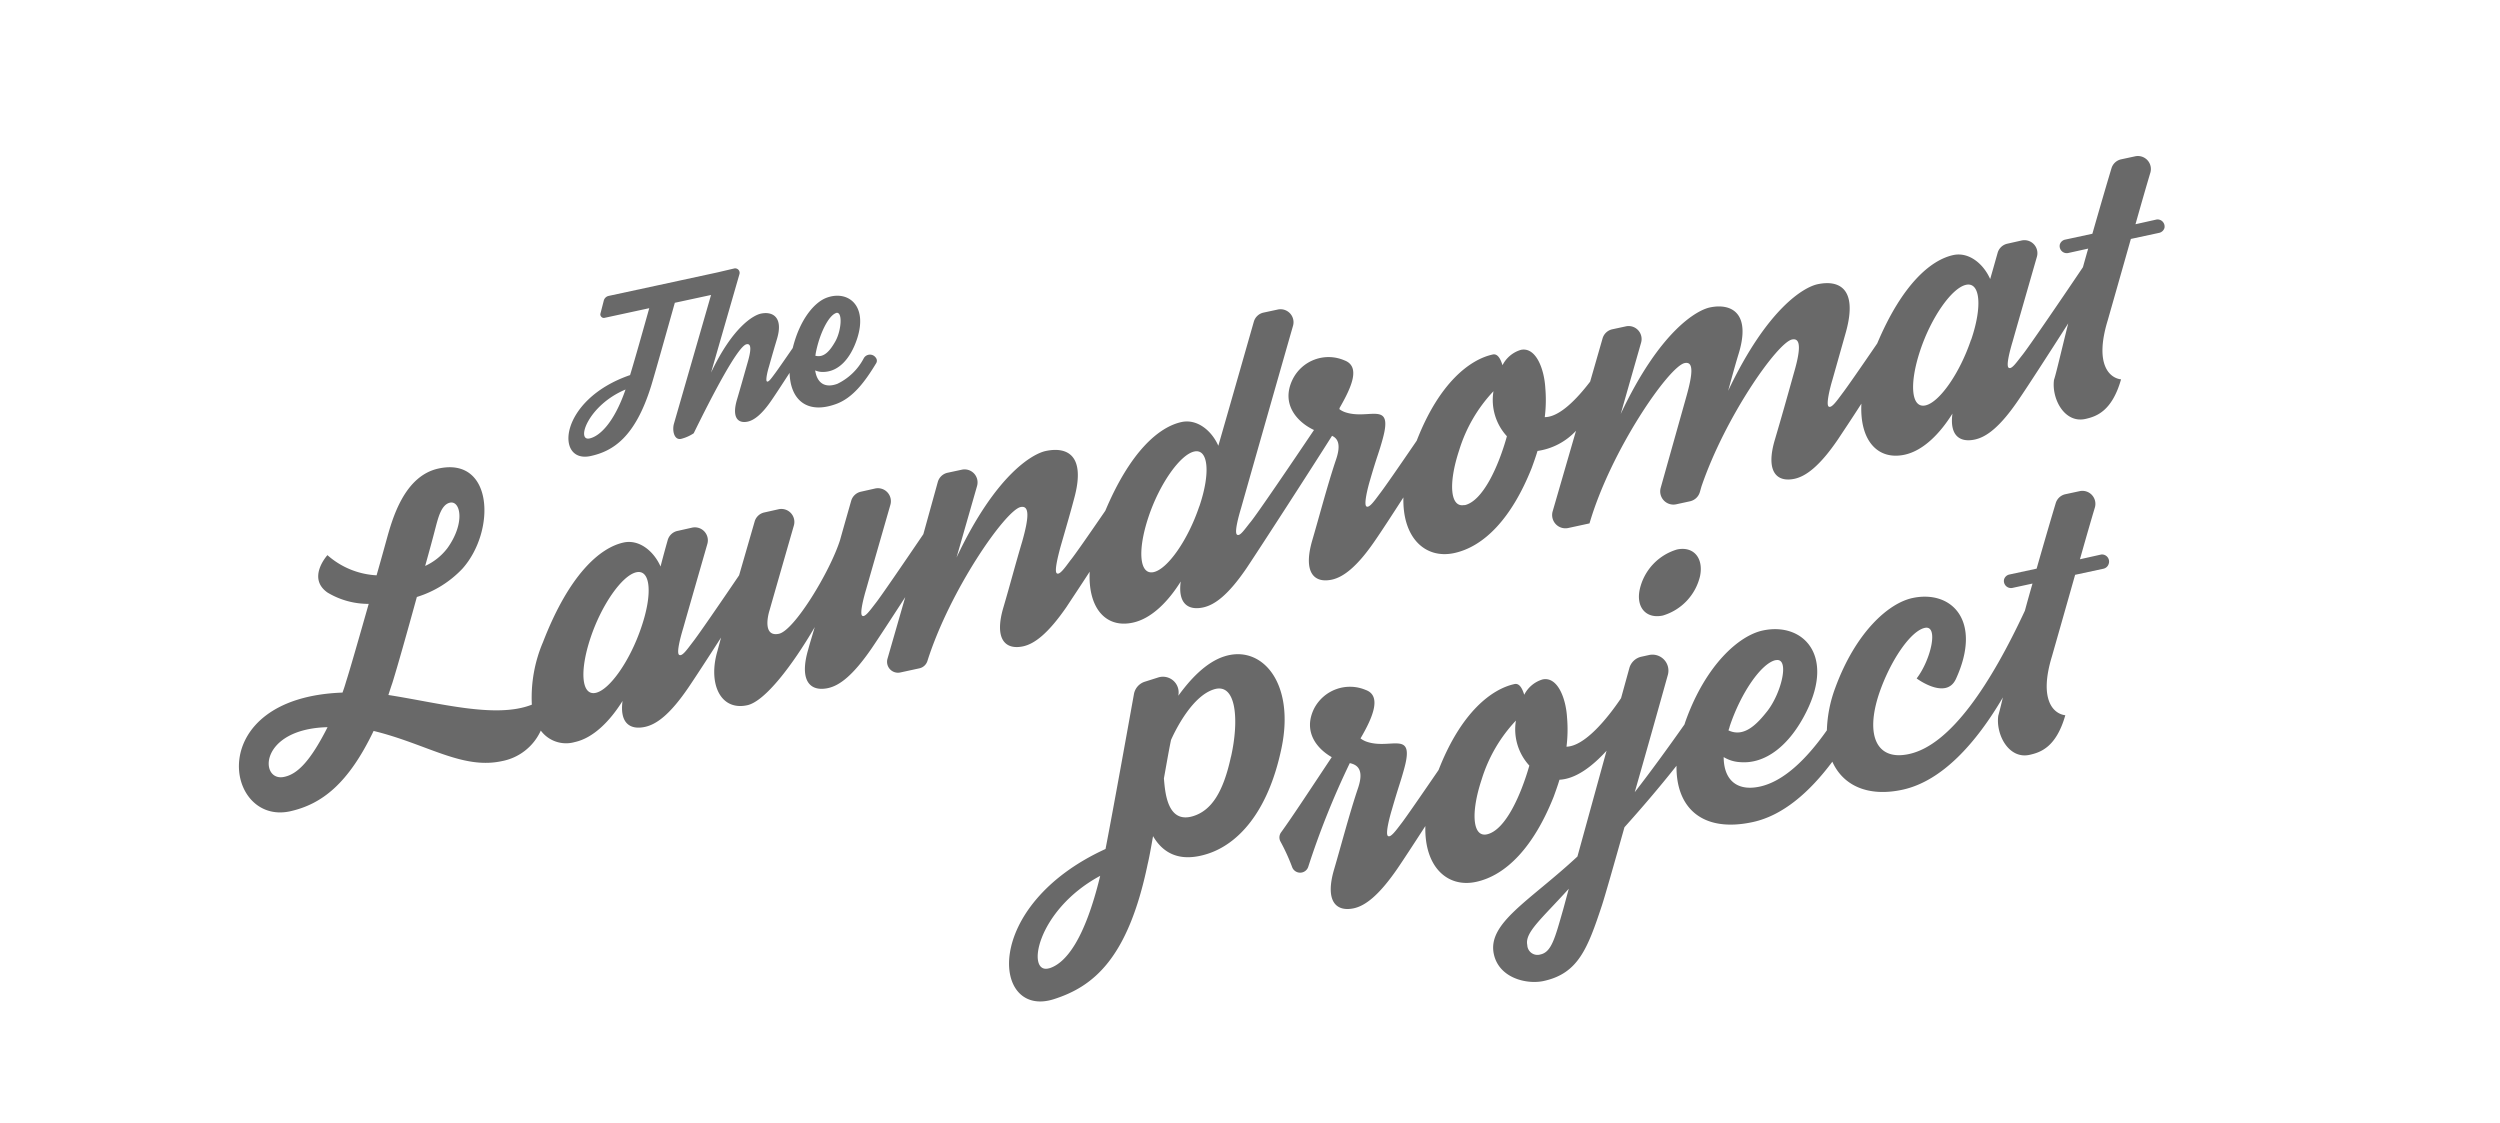 <svg id="Layer_1" data-name="Layer 1" xmlns="http://www.w3.org/2000/svg" viewBox="0 0 351.98 158.11"><defs><style>.cls-1{fill:#696969;}</style></defs><title>logo</title><path class="cls-1" d="M303.66,30.9l-3,.67c0.92-3.27,1.61-5.64,2.1-7.28A1.83,1.83,0,0,0,300.65,22l-2,.43a1.82,1.82,0,0,0-1.37,1.26c-0.4,1.33-1.23,4.11-2.69,9.22l-3.85.83a1,1,0,0,0-.73.67v0a1,1,0,0,0,1.14,1.22L294,35c-0.25.87-.5,1.75-0.74,2.62-3.15,4.68-7.67,11.29-8.51,12.34s-1.52,2.09-1.94,1.82,0.21-2.57.56-3.73c0.66-2.34,2.37-8.27,3.41-11.9a1.83,1.83,0,0,0-2.16-2.29l-2,.45a1.83,1.83,0,0,0-1.37,1.29c-0.24.84-.6,2.14-1.05,3.69-0.95-2.16-3-3.85-5.19-3.38-3.18.69-7.2,4.12-10.71,12.44-2.28,3.34-4.4,6.39-4.94,7.08-0.78,1.05-1.51,2.09-1.9,1.81s0.17-2.57.52-3.73l1.91-6.76c1.71-6.19-1-7.37-4-6.73-1.84.4-7,3.25-12.58,15,0.61-2.22.92-3.37,1.41-5,1.92-6-1-7.37-4-6.73-1.8.39-7,3.24-12.54,15l2.89-10.11A1.83,1.83,0,0,0,229,45.93l-2,.43a1.83,1.83,0,0,0-1.37,1.28l-1.75,6.09c-1.87,2.45-4.32,5-6.39,5a19.52,19.52,0,0,0,.08-4.07c-0.15-2.74-1.34-5.85-3.45-5.4a4.25,4.25,0,0,0-2.58,2.16c-0.28-.9-0.68-1.66-1.37-1.51-3.18.69-7.52,3.93-10.71,12.14-2.37,3.47-4.61,6.71-5.18,7.43-0.78,1.05-1.51,2.09-1.9,1.82s0.17-2.57.52-3.73c1-3.46,1.21-3.71,1.77-5.76,1.51-5.47-1.87-2.69-5.18-3.74a3.05,3.05,0,0,1-.9-0.45l0-.16c1.73-3,3-5.87.68-6.73A5.64,5.64,0,0,0,182,53.4c-1.77,3.6.81,6.13,3,7.14-3.16,4.7-8,11.82-8.9,12.92s-1.51,2.09-1.93,1.82,0.21-2.57.56-3.73c0.77-2.73,5.4-19,7.32-25.69a1.83,1.83,0,0,0-2.15-2.28l-2,.43a1.82,1.82,0,0,0-1.37,1.28c-0.77,2.69-2.89,10.15-5,17.47-0.95-2.16-3-3.81-5.18-3.34-3.19.69-7.21,4.14-10.73,12.49-2.28,3.32-4.38,6.35-4.93,7-0.78,1.05-1.51,2.09-1.9,1.81s0.21-2.57.52-3.73c1-3.47,1.38-4.76,1.91-6.76,1.71-6.19-1-7.37-4-6.73-1.8.39-7,3.24-12.55,15l2.89-10.07a1.83,1.83,0,0,0-2.15-2.3l-2,.43a1.83,1.83,0,0,0-1.37,1.28L130,75.21c-2.86,4.21-6,8.8-6.68,9.66-0.82,1.06-1.55,2.1-1.93,1.82s0.21-2.57.56-3.73c0.66-2.33,2.37-8.27,3.41-11.89a1.83,1.83,0,0,0-2.16-2.29l-2,.45a1.83,1.83,0,0,0-1.36,1.28c-0.33,1.16-.91,3.18-1.57,5.54-1.44,4.49-6.45,12.72-8.6,13.18S108,87,108.36,85.88c0.66-2.33,2.37-8.27,3.41-11.89a1.83,1.83,0,0,0-2.16-2.29l-2,.45a1.81,1.81,0,0,0-1.36,1.27L104.06,81c-2.8,4.13-5.84,8.54-6.51,9.38-0.81,1.06-1.51,2.09-1.93,1.82s0.21-2.57.56-3.73c0.66-2.33,2.37-8.27,3.41-11.89a1.83,1.83,0,0,0-2.16-2.29l-2,.45A1.83,1.83,0,0,0,94,76.07c-0.24.84-.6,2.14-1,3.69-0.95-2.16-3-3.85-5.19-3.38-3.38.73-7.69,4.55-11.35,14a19.86,19.86,0,0,0-1.58,8.83c-5.05,2-13-.24-20.2-1.36,0.17-.52.36-1.12,0.56-1.69,0.69-2.2,2.1-7.2,3.45-12.11a14.85,14.85,0,0,0,6.43-4c4.71-5.31,4.35-15.75-3.36-14.09C56.89,67,55.23,73.09,54.42,76c0,0-.58,2.13-1.4,5a11.32,11.32,0,0,1-6.92-2.84s-2.92,3.2,0,5.26a11.15,11.15,0,0,0,5.81,1.6c-1.3,4.58-2.7,9.46-3.18,10.93q-0.24.84-.51,1.56c-19.64.71-16.61,18.7-7.4,16.72,4.49-1,8.21-3.88,11.78-11.32,7.5,1.83,12.46,5.46,18.06,4.25a7.54,7.54,0,0,0,5.48-4.3,4.43,4.43,0,0,0,4.77,1.62c2.65-.57,5-3,6.74-5.79-0.42,3.06,1,4.12,3.16,3.65,1.61-.35,3.52-1.72,6.14-5.58,0.85-1.25,2.6-3.93,4.57-7L101,91.69c-1.32,4.5.38,8.43,4.21,7.6,2.49-.54,6.37-5.63,9.5-11-0.42,1.42-.75,2.49-0.9,3.08-1.33,4.46.22,6.05,2.76,5.51,1.61-.35,3.48-1.72,6.14-5.58,0.87-1.28,2.71-4.09,4.74-7.23l-2.5,8.68a1.54,1.54,0,0,0,1.8,1.93l2.67-.58a1.53,1.53,0,0,0,1.14-1c3.19-10.07,11-21.24,13.13-21.71,1.3-.28,1.17,1.51.24,4.81-1.07,3.6-1.7,6.07-2.65,9.29-1.33,4.46.22,6.05,2.76,5.51,1.57-.34,3.48-1.72,6.14-5.58,0.65-1,1.84-2.77,3.24-4.93-0.25,5.18,2.31,8,6.08,7.17,2.65-.57,5-3,6.74-5.79-0.42,3.06,1,4.12,3.16,3.65,1.61-.35,3.52-1.72,6.14-5.58,2-3,9.17-14.09,12-18.58,0.77,0.35,1.31,1.15.57,3.33-1.2,3.55-2.41,8.19-3.36,11.41-1.29,4.45.22,6.05,2.76,5.51,1.57-.34,3.52-1.72,6.14-5.58,0.77-1.11,2.24-3.36,3.94-6-0.15,5.76,3.13,8.7,7.14,7.84,4.22-.91,8.1-4.88,10.93-12,0.3-.83.58-1.61,0.81-2.38a9.17,9.17,0,0,0,5.42-2.84L218.6,72a1.87,1.87,0,0,0,2.19,2.34l3-.65c3-10.28,11.17-22.09,13.39-22.57,1.3-.28,1.16,1.48.23,4.77-0.76,2.71-2.55,9.06-3.61,12.84A1.86,1.86,0,0,0,236,71l1.93-.42a1.86,1.86,0,0,0,1.4-1.31l0.22-.77c3.34-9.8,10.68-20.25,12.75-20.7,1.3-.28,1.21,1.51.24,4.81-1,3.59-1.7,6.07-2.65,9.29-1.33,4.46.22,6.05,2.76,5.51,1.57-.34,3.52-1.72,6.14-5.58,0.66-1,1.86-2.78,3.28-5-0.26,5.2,2.3,8,6.08,7.19,2.65-.57,5-3,6.74-5.79-0.42,3.06,1,4.12,3.16,3.65,1.61-.35,3.52-1.72,6.14-5.58,1.2-1.75,4.19-6.37,7-10.77-1,4-1.7,7.06-2,7.95-0.36,2.62,1.45,6.14,4.39,5.51,1.61-.35,3.78-1.12,5.05-5.58-1.6-.18-3.78-2.07-1.88-8.3,0.39-1.37,1.76-6.16,3.26-11.47l4-.86a1,1,0,0,0,.73-0.69v0A1,1,0,0,0,303.66,30.9ZM61.25,74.56c0.42-1.58.85-3.52,2.11-3.79,1.46-.31,2.18,2.82-0.35,6.38a8.23,8.23,0,0,1-3.15,2.53C60.41,77.71,60.9,75.92,61.25,74.56ZM40,109.38c-3.49.75-3.63-6.76,6.12-7C43.69,107.18,41.87,109,40,109.38ZM90.3,88.29c-1.56,4.67-4.44,8.83-6.43,9.26s-2.3-3-.74-7.71S87.6,81,89.6,80.57,91.9,83.61,90.3,88.29Zm78.55-17c-1.56,4.67-4.44,8.83-6.43,9.26s-2.3-3-.74-7.71,4.48-8.84,6.47-9.27S170.45,66.64,168.85,71.32Zm37.33-.19c-2,.43-2.3-3-0.74-7.71a21.08,21.08,0,0,1,4.83-8.31,7.54,7.54,0,0,0,1.89,6.34C211,65.6,208.79,70.57,206.19,71.13Zm71.33-23.28c-1.56,4.67-4.44,8.83-6.43,9.26s-2.3-3-.74-7.71,4.47-8.84,6.47-9.27S279.12,43.17,277.52,47.85Z"/><path class="cls-1" d="M295.84,78.07l-3,.67c0.92-3.27,1.61-5.64,2.1-7.28a1.83,1.83,0,0,0-2.14-2.31l-2,.43a1.82,1.82,0,0,0-1.37,1.26c-0.4,1.33-1.23,4.11-2.69,9.22l-3.85.83a1,1,0,0,0-.73.67v0a1,1,0,0,0,1.14,1.22l2.86-.62c-0.37,1.28-.73,2.56-1.07,3.82-4.79,10.28-10.44,18.91-16.31,20.18-4.53,1-6.21-2.55-4.21-8.53C266.15,93,269,88.83,271,88.4s0.85,4.51-1.15,7.12c0,0,4.12,3.08,5.52.09,3.77-8.2-.59-12.6-6.12-11.41-3.41.74-8,4.86-10.85,12.62a18.59,18.59,0,0,0-1.19,6c-3,4.26-6.2,7.23-9.46,7.93s-5.06-1-5.07-4.16a4.9,4.9,0,0,0,2.28.71c3.56,0.32,7-2.31,9.38-7.13,4-8.05-.59-12.6-6.16-11.4-3.38.73-8,4.86-10.81,12.61-0.08.21-.14,0.41-0.21,0.62-2.31,3.28-4.73,6.61-7,9.53,1.76-6.16,3.58-12.63,4.66-16.51a2.25,2.25,0,0,0-2.64-2.8l-1.09.24a2.25,2.25,0,0,0-1.69,1.6l-1.17,4.24c-1.89,2.81-5.08,6.75-7.68,6.83a19.52,19.52,0,0,0,.08-4.07c-0.15-2.74-1.34-5.85-3.45-5.4a4.25,4.25,0,0,0-2.58,2.16c-0.28-.9-0.68-1.66-1.37-1.51-3.18.69-7.5,3.92-10.69,12.1-2.39,3.49-4.65,6.76-5.2,7.47-0.81,1.06-1.55,2.1-1.93,1.82s0.21-2.57.56-3.73c1-3.46,1.17-3.7,1.73-5.75,1.51-5.47-1.83-2.7-5.15-3.75a3.09,3.09,0,0,1-1-.51c1.76-3,3-6,.73-6.82a5.69,5.69,0,0,0-7.26,2.61c-1.62,3.28.43,5.69,2.48,6.85-2.77,4.16-5.55,8.41-7.14,10.6a1.2,1.2,0,0,0-.08,1.28,27.92,27.92,0,0,1,1.64,3.59,1.2,1.2,0,0,0,2.26,0,114.87,114.87,0,0,1,5.86-14.63c1,0.22,2.07.84,1.16,3.52-1.2,3.55-2.41,8.19-3.36,11.41-1.32,4.46.22,6.05,2.76,5.51,1.57-.34,3.48-1.72,6.14-5.58,0.76-1.11,2.24-3.37,3.94-6-0.16,5.78,3.13,8.73,7.14,7.86,4.22-.91,8.1-4.88,10.93-12,0.3-.83.58-1.61,0.81-2.38,2.33-.12,4.64-1.9,6.63-4.08l-4.1,14.89c-6.75,6.28-12.71,9.37-11.77,13.74,0.73,3.38,4.62,4.3,7,3.79,4.87-1.05,6.2-4.55,8.22-10.65,0.41-1.25,1.67-5.66,3.17-11,2.35-2.62,4.84-5.51,7.33-8.66-0.09,5.93,3.63,9.47,10.74,7.93,4.24-.92,8-4.21,11.2-8.5,1.5,3.35,5,5,9.86,3.95,5.62-1.21,10.42-6.64,14.15-13-0.3,1.26-.53,2.17-0.65,2.58-0.36,2.62,1.45,6.14,4.39,5.51,1.61-.35,3.78-1.12,5.05-5.58-1.6-.18-3.78-2.07-1.88-8.3,0.39-1.37,1.76-6.16,3.26-11.47l4-.86a1,1,0,0,0,.73-0.69v0A1,1,0,0,0,295.84,78.07Zm-86.5,39.4c-2,.43-2.3-3-0.74-7.71a21.08,21.08,0,0,1,4.83-8.31,7.54,7.54,0,0,0,1.89,6.34C214.13,111.94,211.95,116.9,209.34,117.47Zm10.77,10.48c-1.19,4.15-1.66,6.09-3.23,6.43a1.43,1.43,0,0,1-1.85-1.33c-0.38-1.76,2-3.67,5.84-7.92Zm29.9-35c2-.42.85,4.51-1.15,7.12-1.48,1.89-3.31,3.81-5.51,2.76a3.87,3.87,0,0,0,.19-0.6C245.13,97.49,248,93.37,250,92.94Z"/><path class="cls-1" d="M172.39,92.41c-2.62.83-4.85,3.28-6.48,5.53V97.87a2.21,2.21,0,0,0-2.84-2.49l-1.89.6a2.24,2.24,0,0,0-1.53,1.74c-0.72,4-2.9,16.15-4,21.81-17.48,8-16,23.95-7.26,21.14,5.53-1.77,10.42-5.67,13.19-19,0.18-.72.44-2.12,0.76-3.95,1.28,2.19,3.53,3.82,7.68,2.49s8.49-5.67,10.41-14.9S177.63,90.74,172.39,92.41Zm-24.63,43.9c-3.36,1.07-1.93-8.12,7.14-13C152.73,132.26,150.08,135.58,147.76,136.32Zm25.55-29.78c-1.1,5.09-2.78,7.56-5.28,8.36-3.74,1.19-4-3.49-4.16-5.3,0.33-1.8.64-3.67,1-5.41,0.82-1.83,3.1-6.18,6-7.11C174.12,96,174.46,101.47,173.32,106.53Z"/><path class="cls-1" d="M234.12,86.66a7.6,7.6,0,0,0,5.23-5.54c0.53-2.56-.92-4.26-3.26-3.75a7.59,7.59,0,0,0-5.22,5.58C230.3,85.52,231.78,87.17,234.12,86.66Z"/><path class="cls-1" d="M123.32,50.38a1,1,0,0,0-1.73.1,8.19,8.19,0,0,1-3.7,3.56c-1.76.65-2.86-.12-3.12-1.89a2.72,2.72,0,0,0,1.31.21c2-.11,3.65-1.82,4.59-4.66,1.56-4.75-1.33-6.88-4.29-5.78-1.7.63-3.76,3-4.77,7.08-1.21,1.76-2.3,3.33-2.59,3.7-0.43.58-.84,1.16-1.05,1s0.09-1.43.29-2.07c0.54-1.92.83-2.9,1.16-4,0.87-3-.67-3.83-2.31-3.47-1,.22-3.92,1.8-7,8.3l4-13.87a0.63,0.63,0,0,0-.75-0.79l-2.34.55h0l-5.36,1.16-3.37.73-6.59,1.42a0.91,0.91,0,0,0-.7.69l-0.46,1.79a0.47,0.47,0,0,0,.12.46,0.47,0.47,0,0,0,.46.15l6.29-1.36c-0.82,2.92-2,7.13-2.7,9.42-10.09,3.47-10.58,12.48-5.57,11.4,3.15-.68,6.28-2.63,8.52-9.82,0.45-1.44,2.24-7.82,3.35-11.76l5.1-1.1L94.89,59.64c-0.27.93,0,2.36,1,2.15A5.72,5.72,0,0,0,97.67,61c2.55-5.21,6.21-12.27,7.43-12.53,0.72-.16.67,0.84,0.13,2.67-0.57,2-.95,3.37-1.48,5.16-0.72,2.47.12,3.36,1.53,3.06,0.87-.19,2-1,3.41-3.1,0.47-.68,1.42-2.13,2.48-3.77,0.1,3.84,2.49,5.9,6.6,4.37,2.31-.86,4-3.09,5.58-5.71A0.67,0.67,0,0,0,123.32,50.38ZM83,61.73c-1.92.41-.21-4.68,5.07-6.89C86.41,59.66,84.34,61.45,83,61.73Zm34.67-17.65c1-.39.83,2.41-0.07,4-0.66,1.15-1.52,2.36-2.81,2a2.18,2.18,0,0,0,.06-0.35C115.37,47,116.63,44.47,117.69,44.08Z"/></svg>